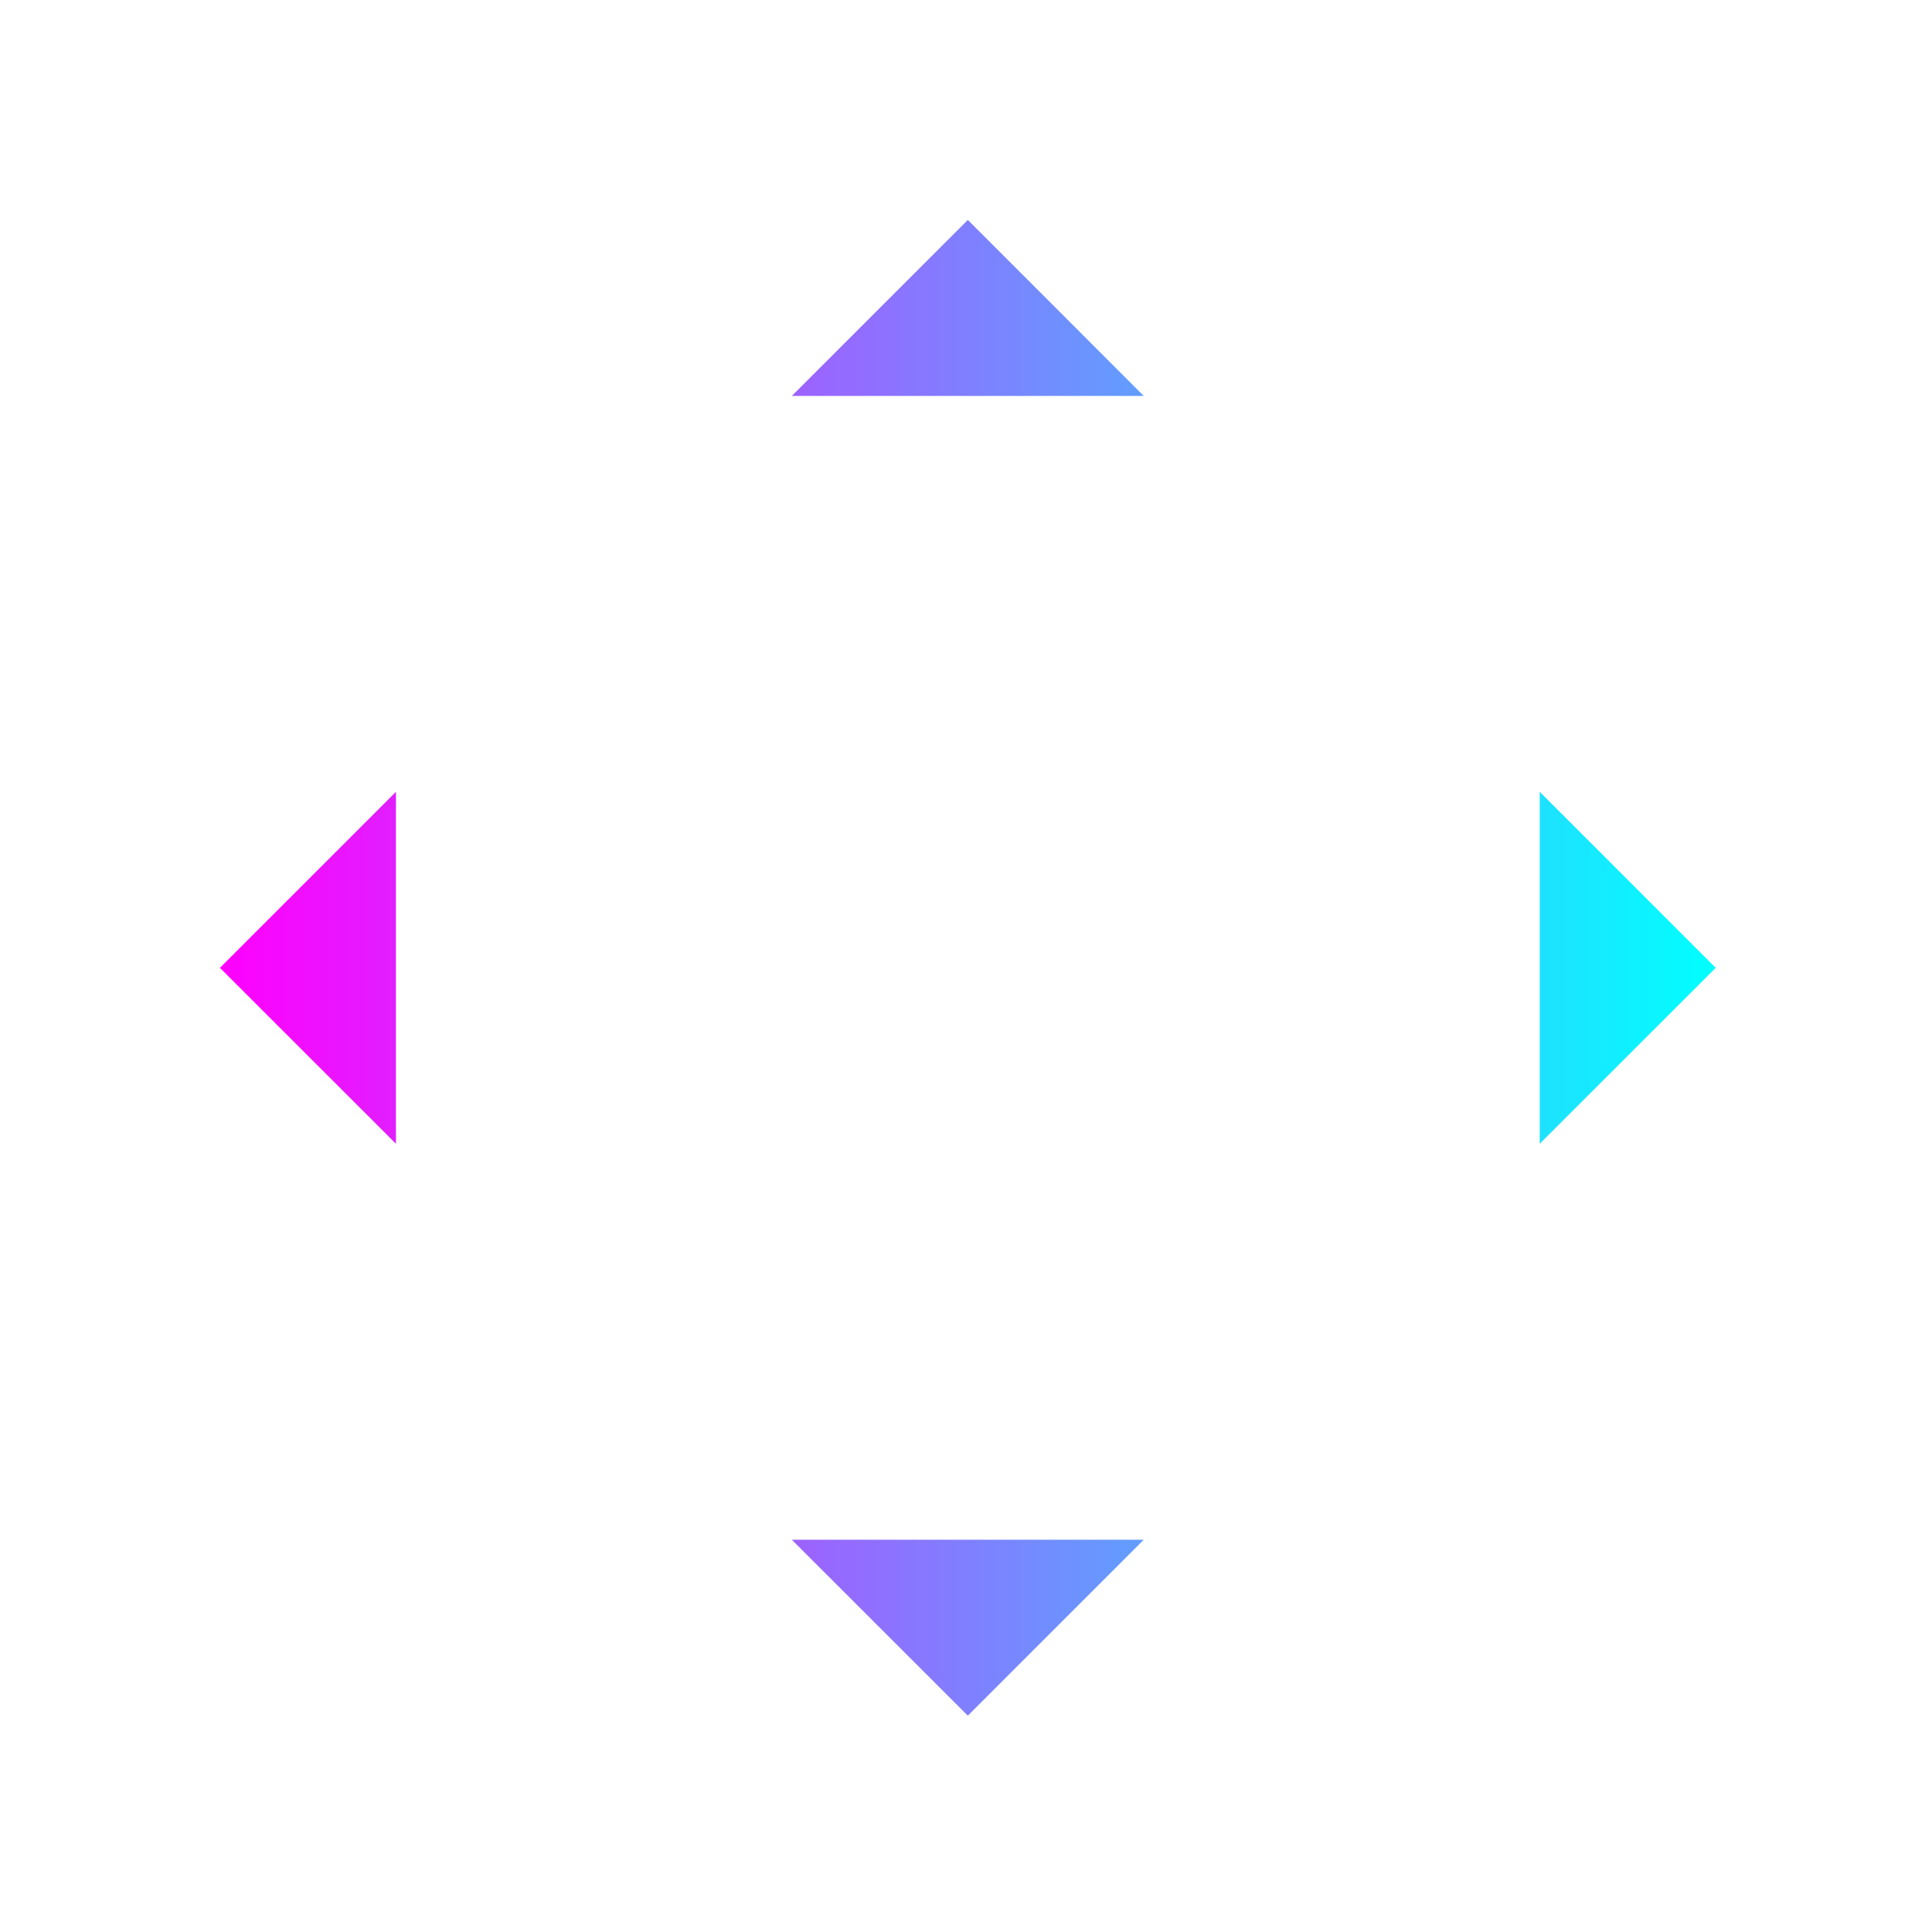 <?xml version="1.0" encoding="UTF-8" standalone="no"?>
<svg
   xmlns:dc="http://purl.org/dc/elements/1.1/"
   xmlns:cc="http://creativecommons.org/ns#"
   xmlns:rdf="http://www.w3.org/1999/02/22-rdf-syntax-ns#"
   xmlns:svg="http://www.w3.org/2000/svg"
   xmlns="http://www.w3.org/2000/svg"
   xmlns:xlink="http://www.w3.org/1999/xlink"
   xmlns:sodipodi="http://sodipodi.sourceforge.net/DTD/sodipodi-0.dtd"
   xmlns:inkscape="http://www.inkscape.org/namespaces/inkscape"
   width="44"
   height="44"
   version="1.1"
   viewBox="0 0 11.64 11.64"
   id="svg24"
   sodipodi:docname="arrows.svg"
   inkscape:version="0.92.4 (5da689c313, 2019-01-14)">
  <defs
     id="defs28">
    <linearGradient
       inkscape:collect="always"
       id="linearGradient37">
      <stop
         style="stop-color:#ff00ff;stop-opacity:1"
         offset="0"
         id="stop33" />
      <stop
         style="stop-color:#00ffff;stop-opacity:1"
         offset="1"
         id="stop35" />
    </linearGradient>
    <linearGradient
       inkscape:collect="always"
       xlink:href="#linearGradient37"
       id="linearGradient39"
       x1="5"
       y1="22.003"
       x2="39.006"
       y2="22.003"
       gradientUnits="userSpaceOnUse" />
  </defs>
  <sodipodi:namedview
     pagecolor="#ffffff"
     bordercolor="#666666"
     borderopacity="1"
     objecttolerance="10"
     gridtolerance="10"
     guidetolerance="10"
     inkscape:pageopacity="0"
     inkscape:pageshadow="2"
     inkscape:window-width="1920"
     inkscape:window-height="1000"
     id="namedview26"
     showgrid="false"
     inkscape:zoom="5.3636364"
     inkscape:cx="22"
     inkscape:cy="22"
     inkscape:window-x="0"
     inkscape:window-y="0"
     inkscape:window-maximized="1"
     inkscape:current-layer="g22" />
  <g
     transform="translate(-11.642,-261.546)"
     id="g22">
    <g
       id="up-arrow"
       transform="translate(-1.3769874e-5,6.615)">
      <rect
         style="fill:none"
         width="3.704"
         height="3.704"
         x="254.93"
         y="15.61"
         transform="matrix(0,1,1,0,0,0)"
         id="rect2" />
      <path
         style="fill:url(#linearGradient39);stroke-width:3.78"
         d="M 22.004 5 L 18.002 9.002 L 26.004 9.002 L 22.004 5 z M 9.002 18.002 L 5 22.004 L 9.002 26.004 L 9.002 18.002 z M 35.006 18.002 L 35.006 26.004 L 39.006 22.004 L 35.006 18.002 z M 18.002 35.006 L 22.004 39.006 L 26.004 35.006 L 18.002 35.006 z "
         transform="matrix(0.265,0,0,0.265,11.642,254.931)"
         id="path4" />
    </g>
    <g
       id="down-arrow"
       transform="matrix(1,0,0,-1,-1.4008293e-5,528.119)">
      <rect
         style="fill:none"
         width="3.704"
         height="3.704"
         x="254.93"
         y="15.61"
         transform="matrix(0,1,1,0,0,0)"
         id="rect7" />
    </g>
    <g
       id="right-arrow"
       transform="matrix(0,1,-1,0,278.215,249.904)">
      <rect
         style="fill:none"
         width="3.704"
         height="3.704"
         x="254.93"
         y="15.61"
         transform="matrix(0,1,1,0,0,0)"
         id="rect12" />
    </g>
    <g
       id="left-arrow"
       transform="matrix(0,1,1,0,-243.29,249.904)">
      <rect
         style="fill:none"
         width="3.704"
         height="3.704"
         x="254.93"
         y="15.61"
         transform="matrix(0,1,1,0,0,0)"
         id="rect17" />
    </g>
  </g>
</svg>
